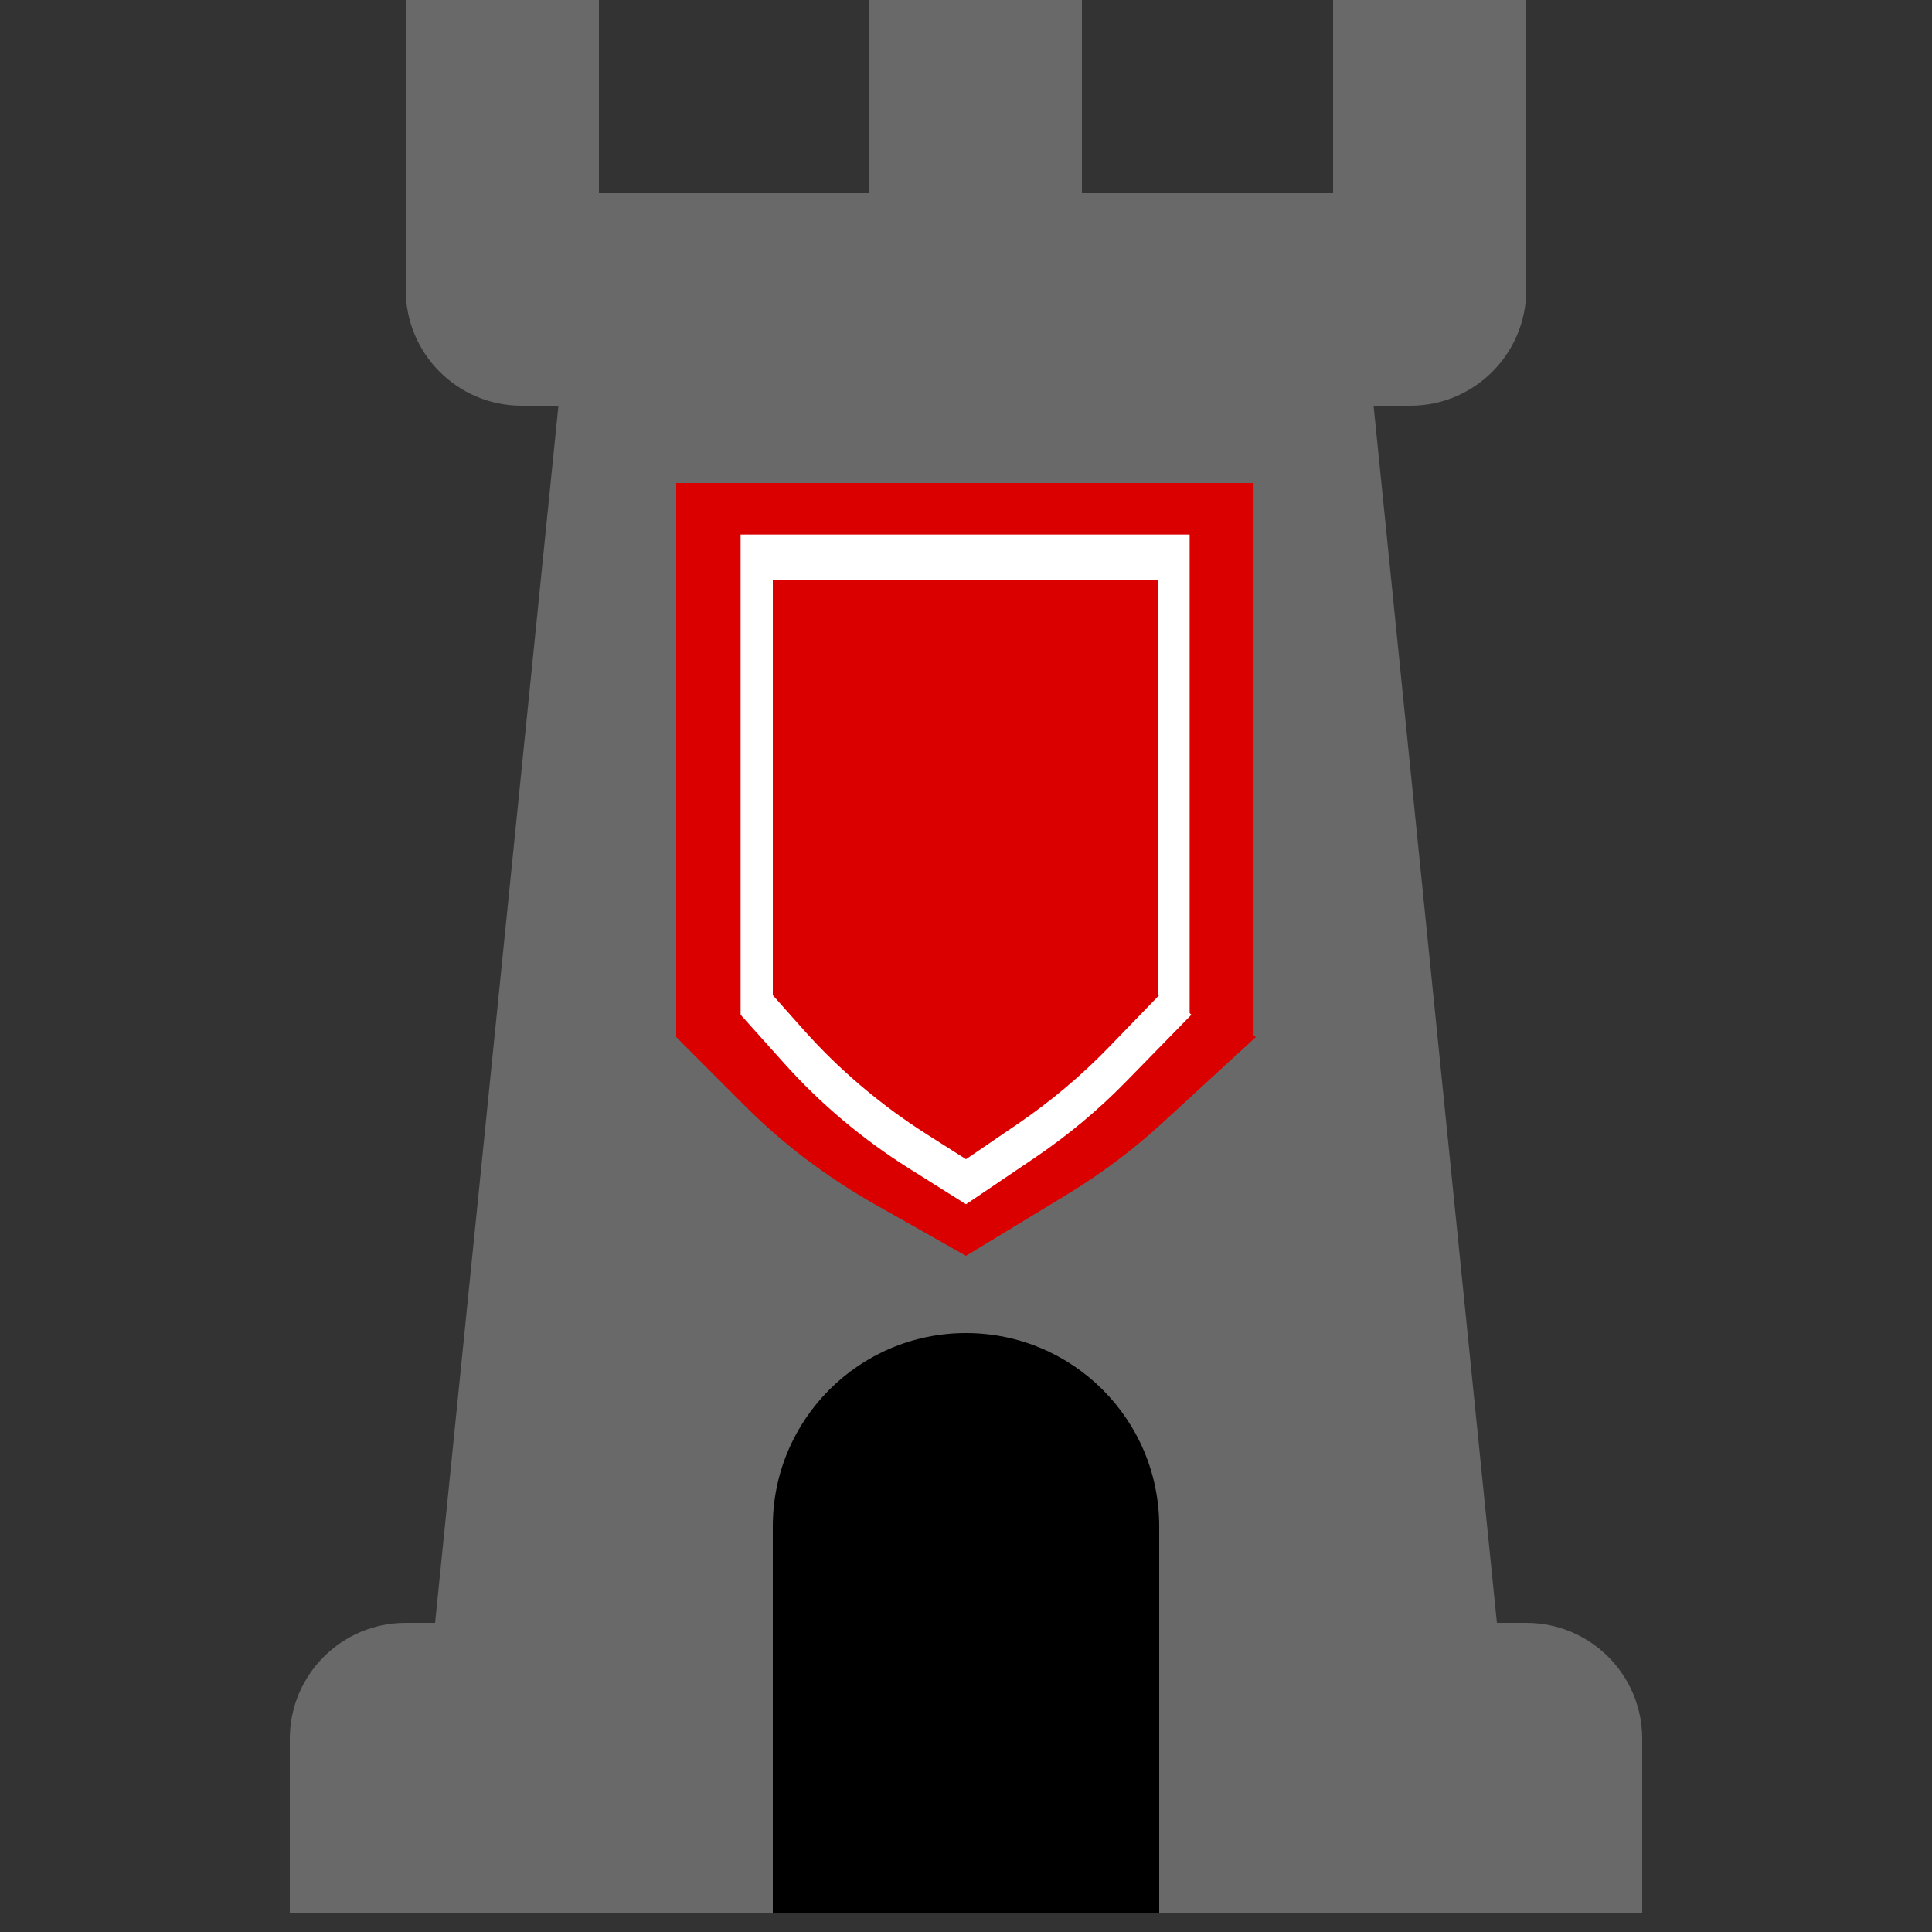 <svg width="100" height="100" viewBox="0 0 100 100" fill="none" xmlns="http://www.w3.org/2000/svg">
<rect x="0" y="0" width="100" height="100" fill="#333333" stroke="none"/>
<path d="M46.778 21H71.096L79 99H46.778V21Z" fill="#696969"/>
<path d="M53.222 21H28.904L21 99H53.222V21Z" fill="#696969"/>
<path d="M21 10H79V15C79 18.314 76.314 21 73 21H27C23.686 21 21 18.314 21 15V10Z" fill="#696969"/>
<path d="M15 99H85V90C85 86.686 82.314 84 79 84H21C17.686 84 15 86.686 15 90V99Z" fill="#696969"/>
<rect x="21" width="10" height="10" fill="#696969"/>
<rect x="69" width="10" height="10" fill="#696969"/>
<rect x="45" width="11" height="10" fill="#696969"/>
<path d="M40 79C40 73.477 44.477 69 50 69V69C55.523 69 60 73.477 60 79V99H40V79Z" fill="black"/>
<path fill-rule="evenodd" clip-rule="evenodd" d="M64.883 25H35V53.679H35L35 53.679L38.588 57.27C40.544 59.227 42.819 60.944 45.344 62.37L50 65L55.175 61.86C56.973 60.77 58.633 59.528 60.129 58.154L65 53.679L64.883 53.581V25Z" fill="#DA0000"/>
<path fill-rule="evenodd" clip-rule="evenodd" d="M61.575 27.667H38.333V52.522L38.333 52.522L40.606 55.056C42.471 57.136 44.64 58.96 47.048 60.476L50 62.333L53.55 59.934C55.264 58.775 56.847 57.455 58.273 55.995L61.667 52.522L61.575 52.437V27.667Z" fill="white"/>
<path fill-rule="evenodd" clip-rule="evenodd" d="M59.922 30H40V51.509L40 51.509L40 51.51L41.559 53.264C43.416 55.354 45.575 57.188 47.972 58.712L50 60L52.686 58.167C54.393 57.002 55.968 55.676 57.389 54.208L60 51.509L59.922 51.436V30Z" fill="#DA0000"/>
</svg>
